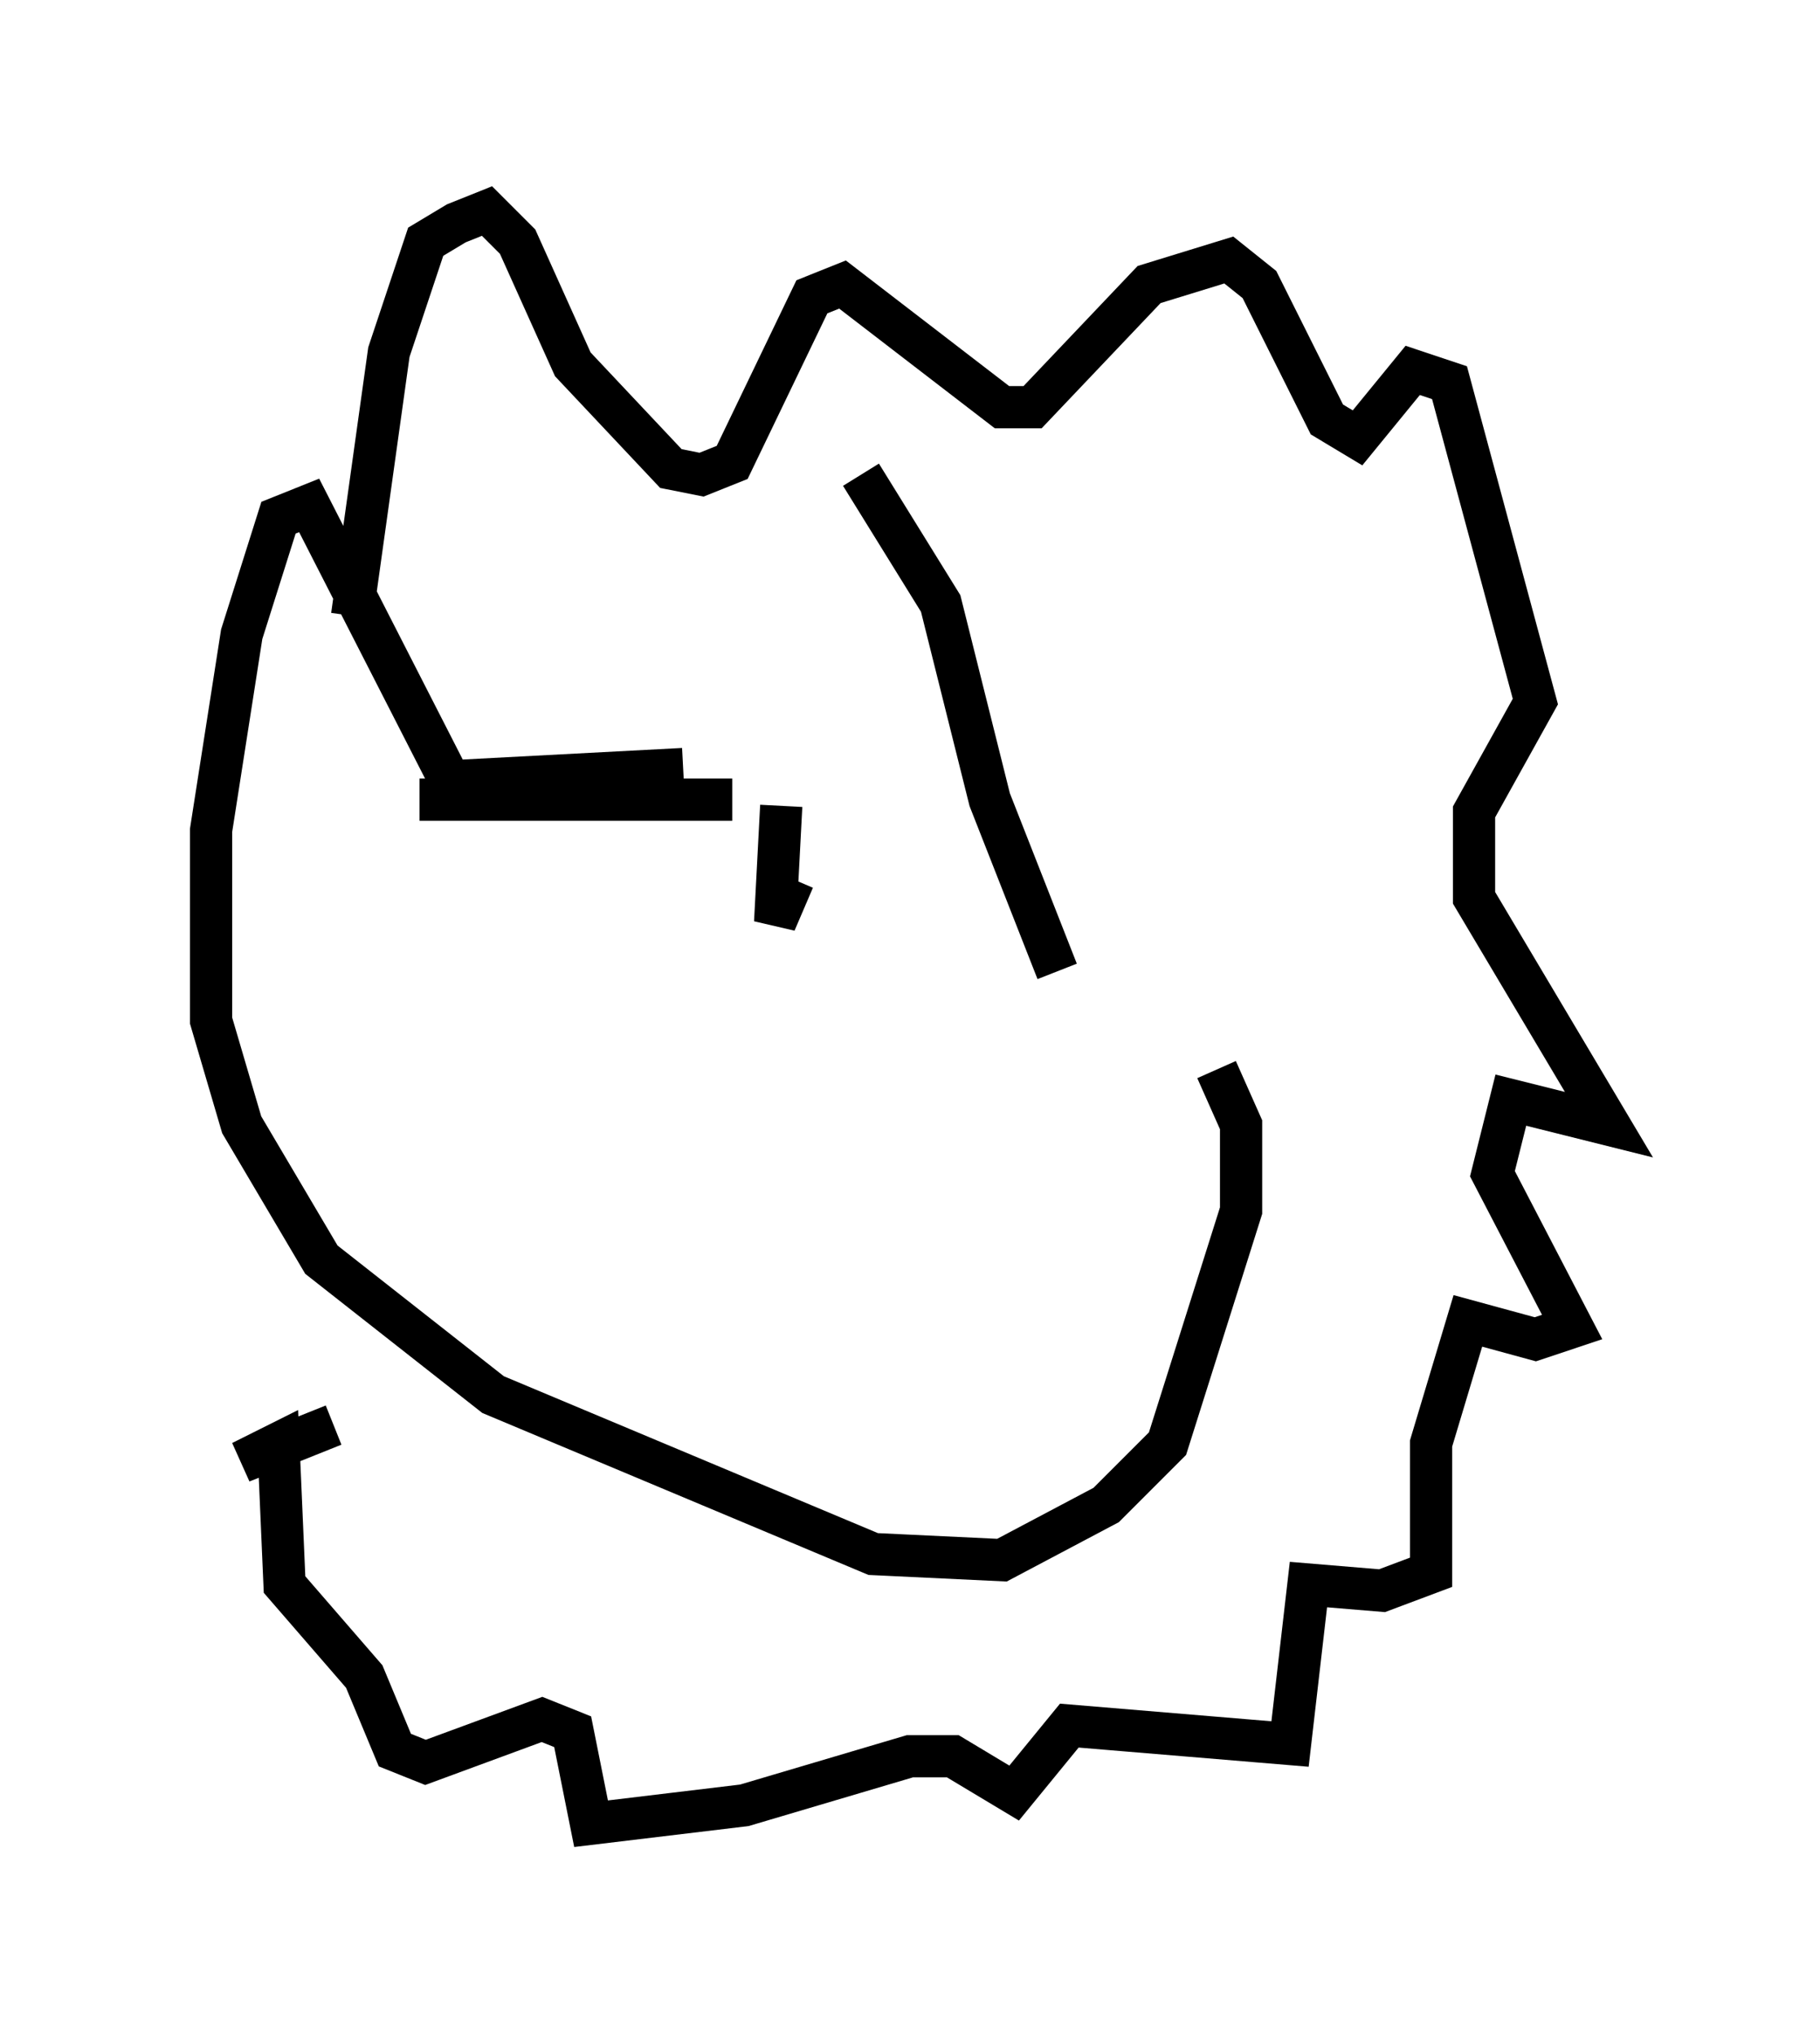 <?xml version="1.0" encoding="utf-8" ?>
<svg baseProfile="full" height="48.201" version="1.1" width="43.117" xmlns="http://www.w3.org/2000/svg" xmlns:ev="http://www.w3.org/2001/xml-events" xmlns:xlink="http://www.w3.org/1999/xlink"><defs /><rect fill="white" height="48.201" width="43.117" x="0" y="0" /><path d="M19.961, 11.536 m-1.453, 7.553 l-0.145, 2.76 0.436, -1.017 m1.598, -9.587 l1.888, 3.05 1.162, 4.648 l1.598, 4.067 m-7.698, -4.067 l-7.408, 0.0 m6.246, -0.726 l-5.52, 0.291 -3.341, -6.536 l-0.726, 0.291 -0.872, 2.76 l-0.726, 4.648 0.0, 4.503 l0.726, 2.469 1.888, 3.196 l4.067, 3.196 9.006, 3.777 l3.05, 0.145 2.469, -1.307 l1.453, -1.453 1.743, -5.52 l0.0, -2.034 -0.581, -1.307 m-20.48, -10.749 l0.872, -6.246 0.872, -2.615 l0.726, -0.436 0.726, -0.291 l0.726, 0.726 1.307, 2.905 l2.324, 2.469 0.726, 0.145 l0.726, -0.291 1.888, -3.922 l0.726, -0.291 3.777, 2.905 l0.726, 0.0 2.76, -2.905 l1.888, -0.581 0.726, 0.581 l1.598, 3.196 0.726, 0.436 l1.307, -1.598 0.872, 0.291 l2.034, 7.553 -1.453, 2.615 l0.0, 2.034 3.196, 5.374 l-2.324, -0.581 -0.436, 1.743 l1.888, 3.631 -0.872, 0.291 l-1.598, -0.436 -0.872, 2.905 l0.0, 3.05 -1.162, 0.436 l-1.743, -0.145 -0.436, 3.777 l-5.229, -0.436 -1.307, 1.598 l-1.453, -0.872 -1.017, 0.0 l-3.922, 1.162 -3.631, 0.436 l-0.436, -2.179 -0.726, -0.291 l-2.76, 1.017 -0.726, -0.291 l-0.726, -1.743 -1.888, -2.179 l-0.145, -3.341 -0.872, 0.436 l2.179, -0.872 " fill="none" stroke="black" stroke-width="1" /></svg>